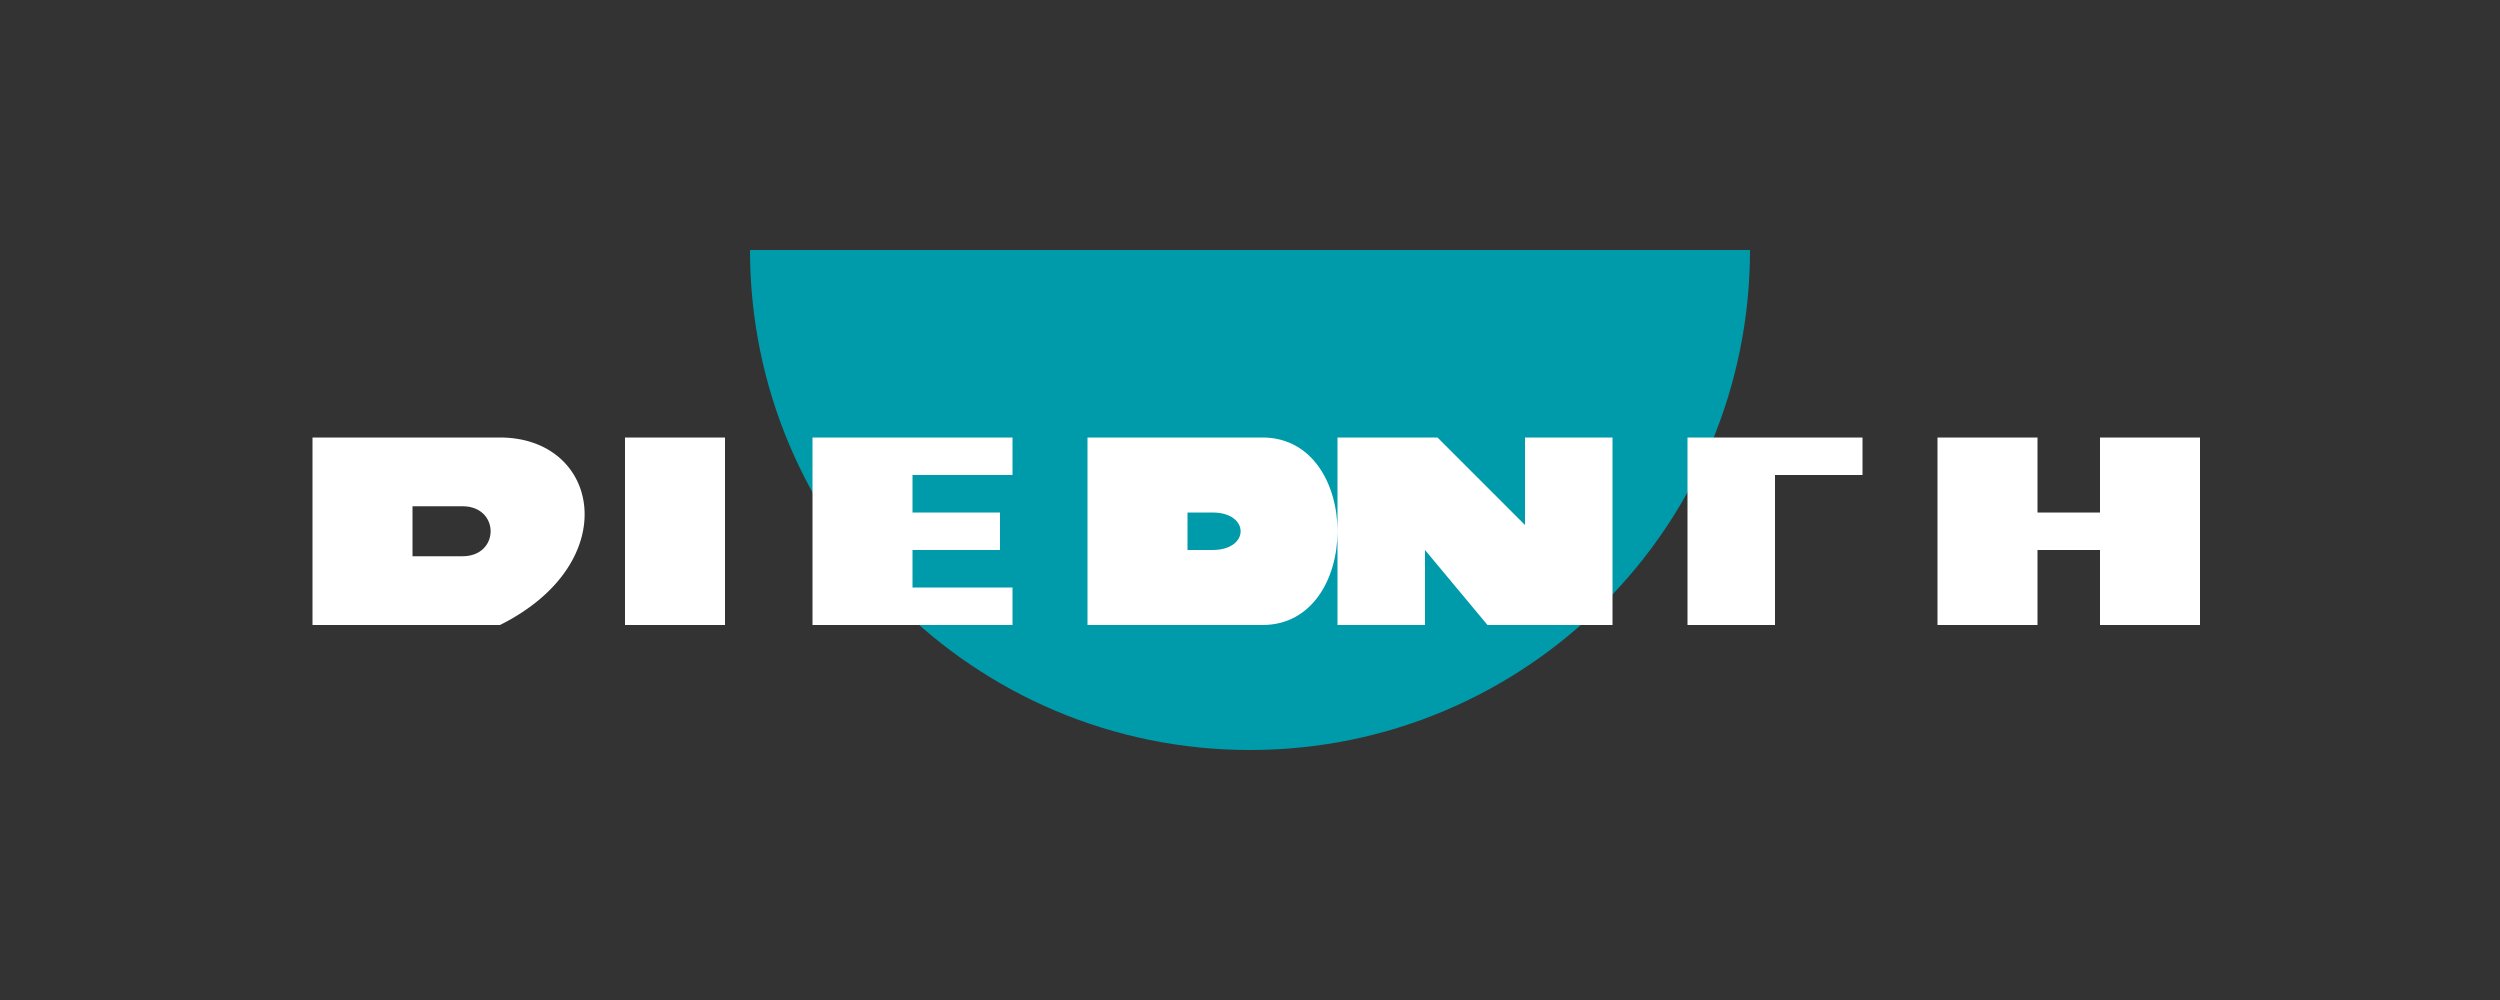 <svg xmlns="http://www.w3.org/2000/svg" viewBox="0 0 200 80">
  <rect x="0" y="0" width="200" height="80" fill="#333333" stroke="none"/>
  <g fill="none" fill-rule="evenodd">
    <path d="M0 0h200v80H0z" fill="none"/>
    <g transform="translate(20, 20)">
      <path d="M80 40c-22.1 0-40-17.9-40-40h80c0 22.1-17.9 40-40 40z" fill="#009BAA"/>
      <path d="M5 15h15c8 0 10 10 0 15h-15v-15zm8 9.5h4c3 0 3-4 0-4h-4v4zM30 15h8v15h-8zM45 15h16v3h-8v3h7v3h-7v3h8v3h-16zM67 15h14c8 0 8 15 0 15h-14v-15zm8 9h2c3 0 3-3 0-3h-2v3zM87 15h8l7 7v-7h7v15h-10l-5-6v6h-7zM115 15h14v3h-7v12h-7zM135 15h8v6h5v-6h8v15h-8v-6h-5v6h-8z" fill="#fff"/>
    </g>
  </g>
</svg>